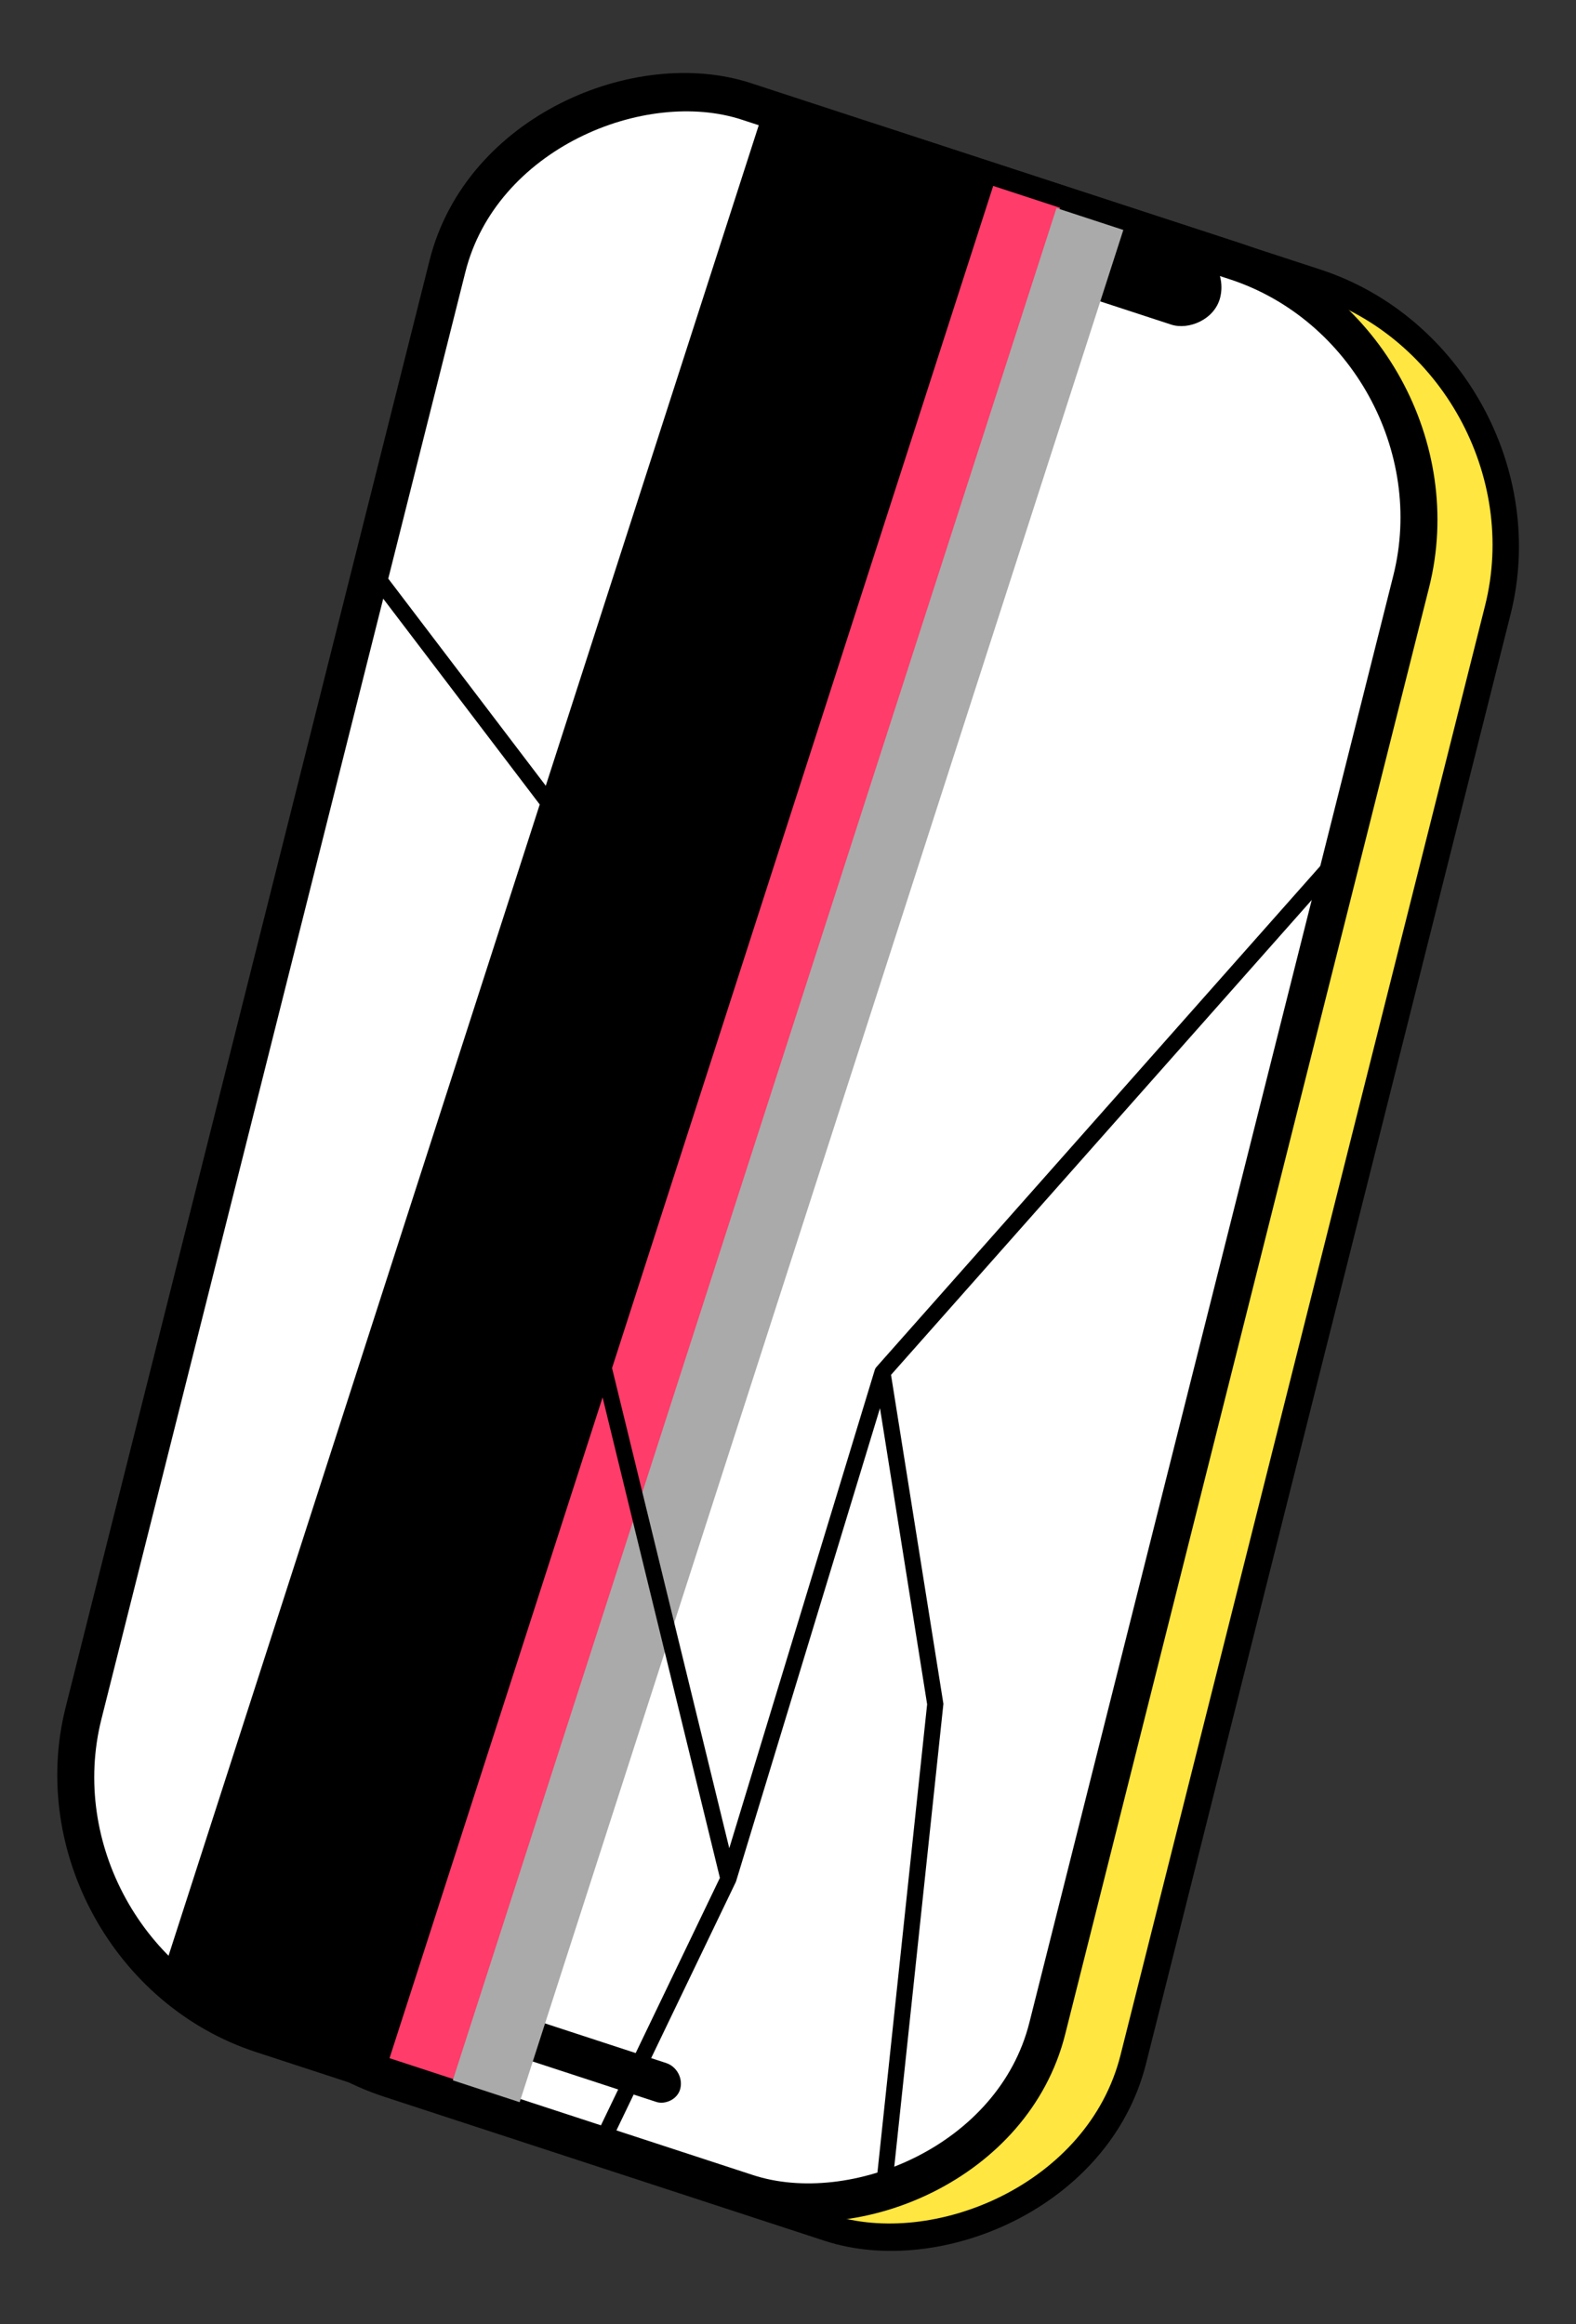 <svg width="293" height="432" viewBox="0 0 293 432" fill="none" xmlns="http://www.w3.org/2000/svg">
<rect x="0" y="0" width="293" height="432" fill="#333333" stroke="none"/>
<rect x="2.987" y="-1.648" width="372.763" height="181.126" rx="47.5" transform="matrix(0.244 -0.97 0.951 0.311 27.69 375.965)" fill="#FFE640" stroke="black" stroke-width="5"/>
<rect x="4.181" y="-2.307" width="370.299" height="188.408" rx="46.5" transform="matrix(0.244 -0.97 0.951 0.311 5.354 368.35)" fill="white" stroke="black" stroke-width="7"/>
<rect width="15.226" height="85.36" rx="7.613" transform="matrix(0.244 -0.97 0.951 0.311 143.808 36.161)" fill="black"/>
<rect x="0.597" y="-0.33" width="6.459" height="71.132" rx="3.23" transform="matrix(0.244 -0.97 0.951 0.311 57.734 369.8)" fill="black" stroke="black"/>
<rect width="57.331" height="364.518" transform="matrix(0.95 0.311 -0.307 0.952 141.183 22.905)" fill="black"/>
<rect width="13.084" height="365.576" transform="matrix(0.95 0.311 -0.307 0.952 184.649 34.56)" fill="#FF3C6A"/>
<rect width="13.084" height="365.576" transform="matrix(0.95 0.311 -0.307 0.952 196.413 38.675)" fill="#AAAAAA"/>
<path d="M69.966 107.125L108.422 157.684V238.662L135.423 349.235M135.423 349.235L112.104 397.739M135.423 349.235L164.061 255.104M164.061 255.104L250.382 157.684M164.061 255.104L173.879 316.762L164.061 409.249" stroke="black" stroke-width="3" stroke-linecap="round"/>
</svg>
